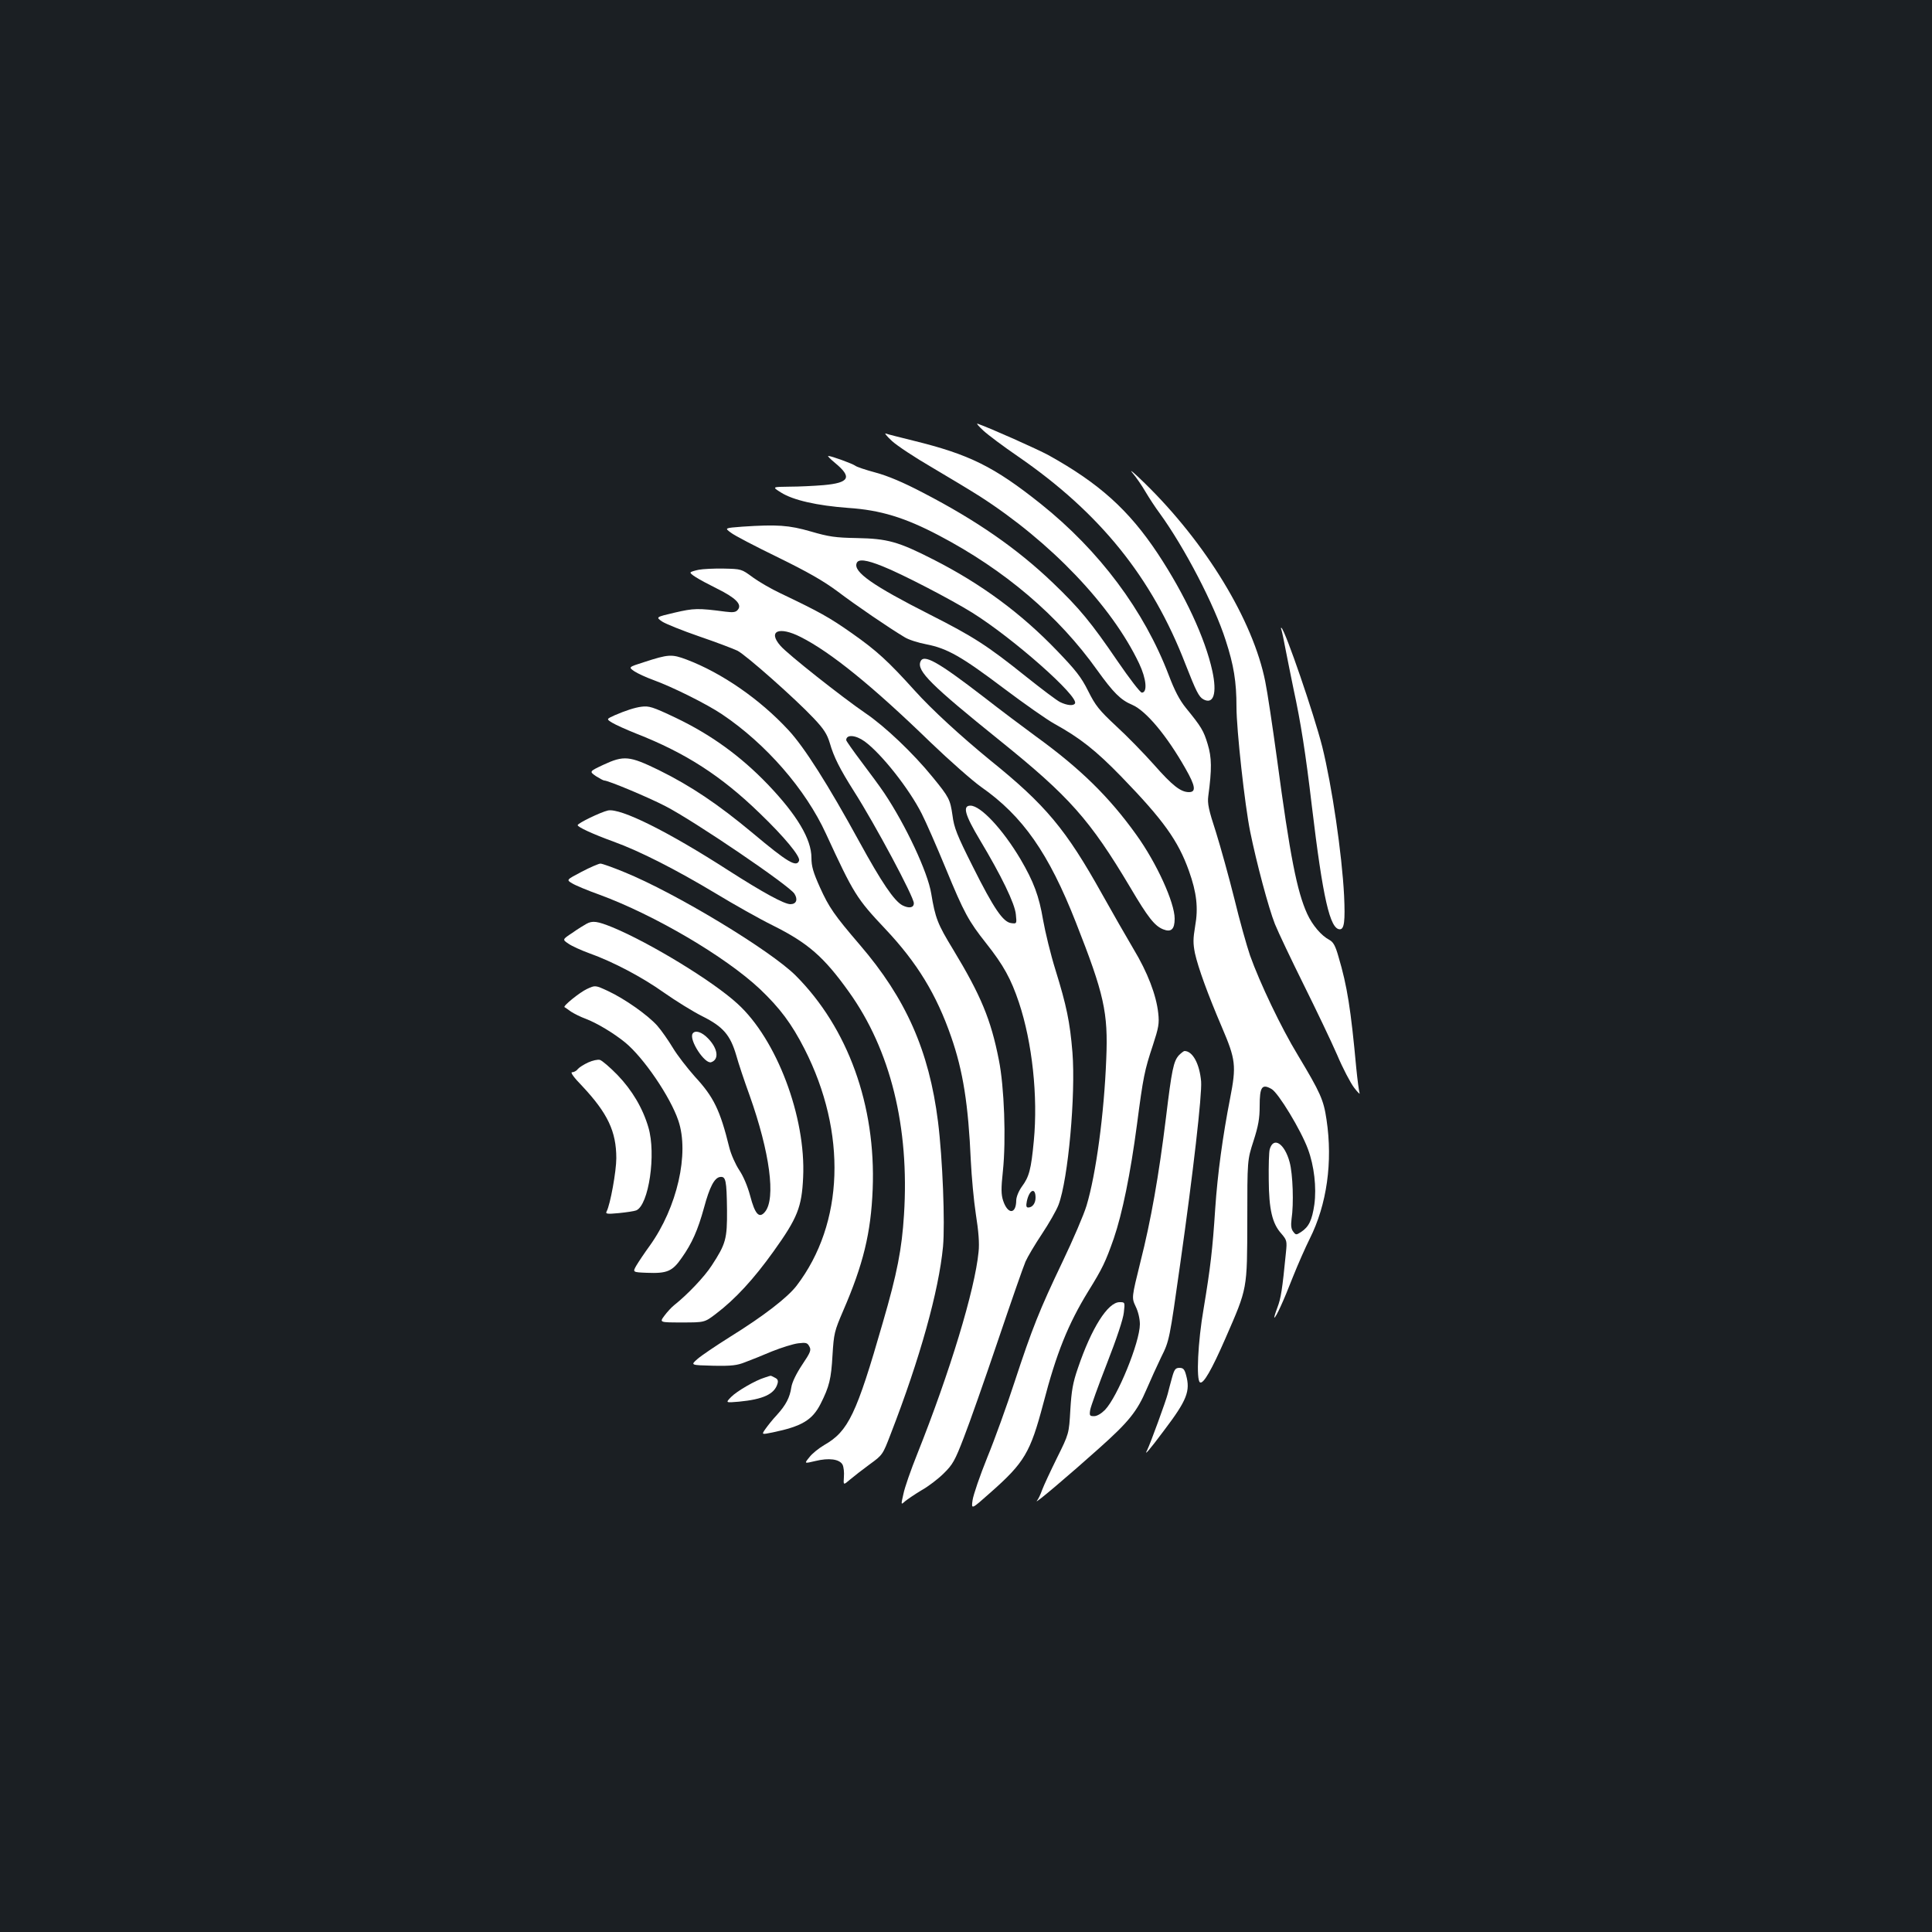 <?xml version="1.0" standalone="no"?>
<!DOCTYPE svg PUBLIC "-//W3C//DTD SVG 20010904//EN"
 "http://www.w3.org/TR/2001/REC-SVG-20010904/DTD/svg10.dtd">
<svg version="1.0" xmlns="http://www.w3.org/2000/svg"
 width="1000pt" height="1000pt" viewBox="0 0 1000 1000"
 preserveAspectRatio="xMidYMid meet">
<rect width="100%" height="100%" fill="#1b1f23"/>
<g transform="translate(0,1000) scale(0.1,-0.1)"
fill="#ffffff" stroke="none">
<path d="M5090 7771 c25 -23 104 -82 177 -132 426 -293 696 -628 869 -1077 55
-140 69 -169 93 -182 53 -28 71 32 46 147 -37 170 -142 395 -282 607 -150 226
-303 364 -566 510 -55 30 -301 140 -367 163 -8 3 5 -13 30 -36z"/>
<path d="M4616 7718 c27 -25 121 -87 209 -138 88 -52 198 -118 245 -148 368
-236 684 -567 826 -866 38 -80 44 -151 14 -151 -8 0 -64 73 -125 162 -137 201
-198 275 -336 407 -184 176 -394 322 -672 466 -103 54 -182 87 -245 104 -52
14 -100 30 -106 36 -14 10 -122 50 -139 50 -5 0 11 -16 35 -36 90 -74 75 -103
-59 -115 -48 -4 -128 -8 -177 -8 -90 -1 -90 -1 -44 -30 63 -40 187 -68 349
-80 166 -11 293 -50 468 -142 341 -179 619 -415 821 -699 82 -114 120 -153
180 -178 72 -31 179 -159 276 -330 52 -91 56 -122 18 -122 -43 0 -86 34 -182
143 -50 56 -137 146 -194 198 -90 84 -108 107 -146 183 -36 72 -64 107 -160
207 -188 196 -395 348 -641 473 -182 93 -238 108 -396 111 -112 2 -145 7 -238
34 -114 33 -175 37 -355 25 -92 -7 -92 -7 -59 -31 17 -14 127 -71 242 -127
155 -76 236 -122 310 -177 95 -72 268 -190 347 -237 20 -13 71 -29 113 -37
108 -21 182 -63 402 -229 105 -79 222 -161 260 -182 132 -73 214 -137 348
-275 216 -223 293 -330 349 -487 40 -112 49 -192 32 -286 -11 -66 -11 -89 -1
-140 17 -76 66 -211 140 -384 71 -166 75 -198 42 -367 -38 -194 -65 -391 -77
-570 -14 -215 -25 -307 -60 -518 -30 -172 -39 -370 -19 -382 17 -11 60 63 132
228 115 264 112 249 113 612 0 310 0 310 32 409 25 78 32 116 32 181 0 100 12
117 62 88 35 -20 152 -213 188 -311 32 -86 45 -198 33 -287 -12 -81 -28 -115
-69 -142 -25 -16 -27 -16 -41 3 -10 13 -12 32 -8 64 12 79 7 233 -10 295 -26
97 -84 134 -103 66 -4 -14 -6 -85 -5 -158 1 -153 18 -226 65 -278 29 -34 30
-39 24 -98 -19 -193 -26 -237 -44 -284 -11 -29 -18 -53 -16 -53 8 0 48 87 95
208 27 68 67 158 88 200 89 177 120 398 87 617 -15 102 -31 138 -148 333 -87
143 -197 374 -248 517 -17 50 -54 181 -81 293 -28 112 -71 267 -95 344 -38
116 -45 149 -40 187 19 141 18 200 -3 269 -21 70 -33 90 -113 188 -33 41 -58
89 -88 168 -128 336 -359 645 -663 888 -242 193 -370 256 -659 327 -68 17
-133 33 -143 37 -9 4 4 -13 31 -38z m-48 -649 c97 -38 355 -172 464 -240 213
-133 554 -435 532 -470 -8 -14 -42 -10 -77 7 -18 9 -96 68 -175 131 -202 162
-274 208 -499 322 -296 150 -397 221 -379 266 8 23 50 18 134 -16z"/>
<path d="M5861 7553 c19 -22 50 -67 69 -100 19 -32 51 -81 72 -109 130 -179
284 -476 342 -658 42 -129 56 -214 56 -346 0 -116 43 -508 71 -645 32 -158 95
-395 128 -478 17 -42 84 -183 149 -314 65 -131 143 -294 173 -363 29 -69 69
-145 88 -170 19 -25 32 -37 28 -28 -3 10 -11 69 -17 130 -28 304 -47 425 -92
576 -16 57 -27 76 -47 87 -42 22 -88 76 -115 135 -53 116 -89 300 -156 800
-23 168 -50 349 -61 402 -63 317 -308 719 -625 1028 -53 52 -82 76 -63 53z"/>
<path d="M3617 7051 c-20 -4 -40 -10 -42 -13 -8 -7 35 -34 137 -85 97 -48 130
-82 107 -109 -10 -13 -24 -15 -64 -10 -143 19 -164 18 -263 -5 -98 -23 -98
-23 -65 -46 18 -12 105 -47 192 -77 88 -30 177 -64 198 -74 45 -23 300 -249
395 -350 53 -56 69 -82 83 -128 21 -73 52 -134 126 -251 109 -171 309 -545
309 -578 0 -24 -25 -28 -59 -11 -43 23 -108 119 -223 329 -162 296 -285 490
-367 578 -148 160 -345 296 -527 365 -77 29 -94 28 -220 -13 -82 -26 -82 -26
-50 -48 17 -11 60 -31 96 -44 102 -37 278 -125 357 -178 228 -153 433 -389
538 -618 144 -312 158 -335 308 -494 164 -174 264 -338 340 -557 62 -178 89
-350 102 -644 4 -80 15 -203 26 -275 14 -88 19 -151 14 -195 -19 -196 -148
-621 -317 -1045 -33 -82 -66 -176 -72 -208 -13 -57 -13 -57 8 -38 12 10 50 36
85 57 36 20 88 60 116 88 46 45 58 66 104 186 29 74 108 299 176 500 68 201
132 385 143 410 11 25 49 89 85 143 36 54 75 122 86 151 50 133 89 569 72 788
-13 159 -31 244 -88 428 -25 80 -53 196 -64 258 -21 125 -49 199 -117 315 -92
155 -206 277 -259 277 -42 0 -29 -47 48 -176 112 -187 182 -331 187 -387 5
-48 5 -49 -24 -45 -42 5 -90 75 -199 293 -82 163 -97 201 -105 265 -12 82 -17
93 -103 198 -99 122 -247 263 -348 331 -121 83 -401 304 -439 348 -68 77 -8
103 104 46 155 -78 371 -253 672 -545 99 -95 217 -199 262 -231 216 -151 350
-343 491 -702 146 -371 167 -465 157 -705 -11 -285 -53 -597 -102 -760 -14
-47 -70 -177 -124 -290 -120 -251 -157 -344 -249 -624 -39 -120 -102 -295
-141 -390 -38 -94 -72 -193 -76 -221 -7 -49 -7 -49 92 39 177 156 207 208 274
461 68 262 129 412 232 580 75 121 90 153 133 275 44 129 86 333 120 590 32
245 39 280 82 409 30 92 34 113 28 167 -10 93 -55 211 -128 332 -36 61 -109
188 -162 283 -188 337 -292 462 -581 695 -150 123 -300 260 -389 359 -138 153
-197 207 -325 297 -118 83 -167 110 -370 207 -47 22 -111 59 -144 83 -58 43
-59 43 -150 45 -50 1 -108 -2 -129 -6z m859 -889 c87 -64 230 -245 295 -374
22 -43 78 -171 125 -285 94 -228 117 -270 208 -385 91 -115 129 -185 170 -307
69 -207 99 -486 77 -716 -14 -148 -24 -186 -62 -237 -17 -24 -29 -54 -29 -72
-1 -72 -44 -73 -68 0 -10 31 -11 61 -1 153 17 162 7 437 -21 575 -41 209 -93
334 -237 572 -80 131 -92 162 -113 289 -18 111 -132 354 -243 520 -22 33 -76
106 -119 163 -43 57 -78 107 -78 111 0 31 49 27 96 -7z m884 -2361 c0 -29 -16
-51 -38 -51 -10 0 -12 8 -7 33 13 60 45 73 45 18z"/>
<path d="M6633 6739 c3 -9 13 -57 22 -105 9 -49 28 -138 40 -199 38 -175 63
-335 95 -606 57 -478 94 -639 145 -639 23 0 28 43 22 174 -11 216 -63 569
-113 771 -43 169 -189 595 -211 615 -3 3 -4 -2 0 -11z"/>
<path d="M4764 6575 c-19 -48 56 -122 411 -408 359 -289 466 -409 675 -760 92
-156 126 -199 170 -217 42 -17 60 0 60 55 0 83 -93 288 -199 435 -139 194
-288 341 -520 509 -63 46 -184 137 -270 204 -239 184 -311 224 -327 182z"/>
<path d="M3320 6342 c-34 -4 -85 -21 -138 -44 -44 -20 -44 -20 -13 -39 18 -11
74 -36 124 -56 255 -100 439 -218 640 -413 127 -122 211 -224 203 -245 -13
-36 -60 -8 -240 143 -180 150 -320 244 -486 326 -152 74 -181 77 -288 27 -72
-34 -72 -34 -38 -58 19 -12 39 -23 44 -23 20 0 224 -85 315 -132 150 -77 643
-412 669 -454 19 -30 10 -54 -21 -54 -32 0 -143 61 -318 173 -318 205 -561
325 -626 312 -37 -8 -157 -66 -157 -76 0 -10 78 -46 185 -85 136 -49 324 -145
529 -268 94 -57 227 -132 296 -166 182 -91 264 -162 394 -344 215 -300 314
-700 285 -1154 -11 -176 -35 -302 -110 -559 -136 -473 -178 -561 -302 -632
-29 -17 -64 -45 -78 -64 -27 -33 -27 -33 32 -19 69 17 124 10 140 -19 6 -12 9
-40 7 -64 -3 -43 -3 -43 32 -13 19 16 65 52 102 79 66 48 67 49 108 156 152
392 249 741 271 970 11 121 -2 457 -26 648 -46 366 -166 637 -405 915 -132
154 -159 193 -206 297 -35 78 -44 109 -44 153 0 96 -74 221 -226 380 -141 147
-295 258 -477 345 -120 57 -138 62 -177 57z"/>
<path d="M3011 5488 c-80 -42 -80 -42 -50 -60 16 -10 80 -37 142 -59 285 -105
651 -320 830 -488 104 -99 164 -179 231 -310 221 -434 205 -904 -41 -1226 -48
-62 -171 -157 -345 -265 -73 -46 -149 -97 -169 -115 -35 -31 -35 -31 82 -34
96 -2 125 2 165 18 27 10 90 35 139 56 50 20 111 39 136 42 41 5 48 3 58 -16
11 -19 6 -31 -37 -95 -30 -45 -52 -90 -56 -116 -8 -54 -28 -92 -75 -144 -21
-22 -47 -55 -59 -72 -21 -30 -21 -30 38 -18 149 31 204 63 247 147 46 91 55
130 62 252 7 114 10 125 55 230 104 240 144 403 153 630 17 434 -128 834 -398
1105 -131 131 -624 429 -888 536 -58 24 -114 44 -123 44 -9 0 -53 -19 -97 -42z"/>
<path d="M3035 5218 c-11 -6 -44 -26 -72 -46 -53 -35 -53 -35 -20 -57 17 -12
66 -34 107 -49 123 -44 273 -123 387 -204 60 -42 148 -97 198 -122 108 -54
145 -97 176 -203 11 -40 42 -133 69 -207 105 -296 136 -533 80 -602 -30 -37
-52 -14 -77 82 -14 52 -36 103 -57 134 -19 29 -42 80 -51 116 -48 195 -81 262
-178 367 -40 45 -92 112 -114 149 -23 38 -59 90 -81 115 -49 55 -168 139 -256
180 -65 30 -65 30 -108 10 -37 -17 -126 -89 -116 -94 2 -1 17 -11 33 -23 17
-11 51 -28 76 -37 58 -22 145 -74 205 -123 95 -78 233 -280 275 -404 58 -170
-6 -450 -148 -648 -27 -37 -57 -82 -69 -102 -20 -35 -20 -35 54 -38 105 -4
132 7 181 78 53 75 83 143 115 259 29 108 54 155 83 159 30 4 34 -17 36 -171
1 -150 -6 -175 -79 -287 -38 -59 -127 -152 -194 -205 -14 -11 -37 -36 -51 -55
-26 -35 -26 -35 91 -35 117 0 117 0 176 45 99 75 195 179 298 323 124 173 146
229 153 383 15 312 -137 715 -340 899 -126 116 -453 315 -646 395 -79 32 -104
36 -136 18z"/>
<path d="M3585 4650 c-20 -32 63 -159 96 -148 42 14 35 70 -15 122 -33 35 -68
46 -81 26z"/>
<path d="M6102 4538 c-28 -31 -37 -75 -67 -323 -37 -301 -78 -533 -132 -746
-46 -186 -46 -186 -25 -231 13 -26 22 -64 22 -92 0 -93 -116 -377 -181 -444
-19 -19 -41 -32 -56 -32 -23 0 -25 3 -20 33 3 17 42 126 87 241 50 128 84 230
87 263 6 53 6 53 -22 53 -61 0 -146 -135 -216 -342 -26 -75 -33 -116 -39 -216
-7 -123 -7 -123 -69 -248 -34 -69 -69 -144 -77 -166 -8 -23 -20 -48 -27 -56
-19 -25 175 140 320 270 156 139 199 193 248 308 20 47 54 121 75 165 43 86
43 89 99 485 67 472 113 874 108 942 -8 92 -44 158 -86 158 -4 0 -17 -10 -29
-22z"/>
<path d="M3045 4501 c-22 -10 -46 -25 -54 -34 -7 -10 -21 -17 -30 -17 -10 0 9
-27 53 -72 131 -140 176 -234 176 -373 0 -67 -31 -239 -50 -275 -7 -13 1 -15
63 -9 40 4 80 10 90 14 65 27 104 292 63 430 -29 99 -84 192 -160 271 -39 40
-80 75 -91 78 -11 3 -38 -3 -60 -13z"/>
<path d="M6066 2868 c-8 -29 -18 -66 -22 -83 -8 -33 -90 -258 -106 -290 -18
-34 7 -6 87 101 119 157 137 204 114 287 -8 30 -15 37 -34 37 -21 0 -27 -8
-39 -52z"/>
<path d="M3959 2870 c-48 -14 -146 -71 -175 -101 -29 -30 -29 -30 41 -24 125
12 183 39 199 92 5 16 2 25 -13 32 -11 6 -21 11 -23 10 -2 0 -15 -4 -29 -9z"/>
</g>
</svg>
